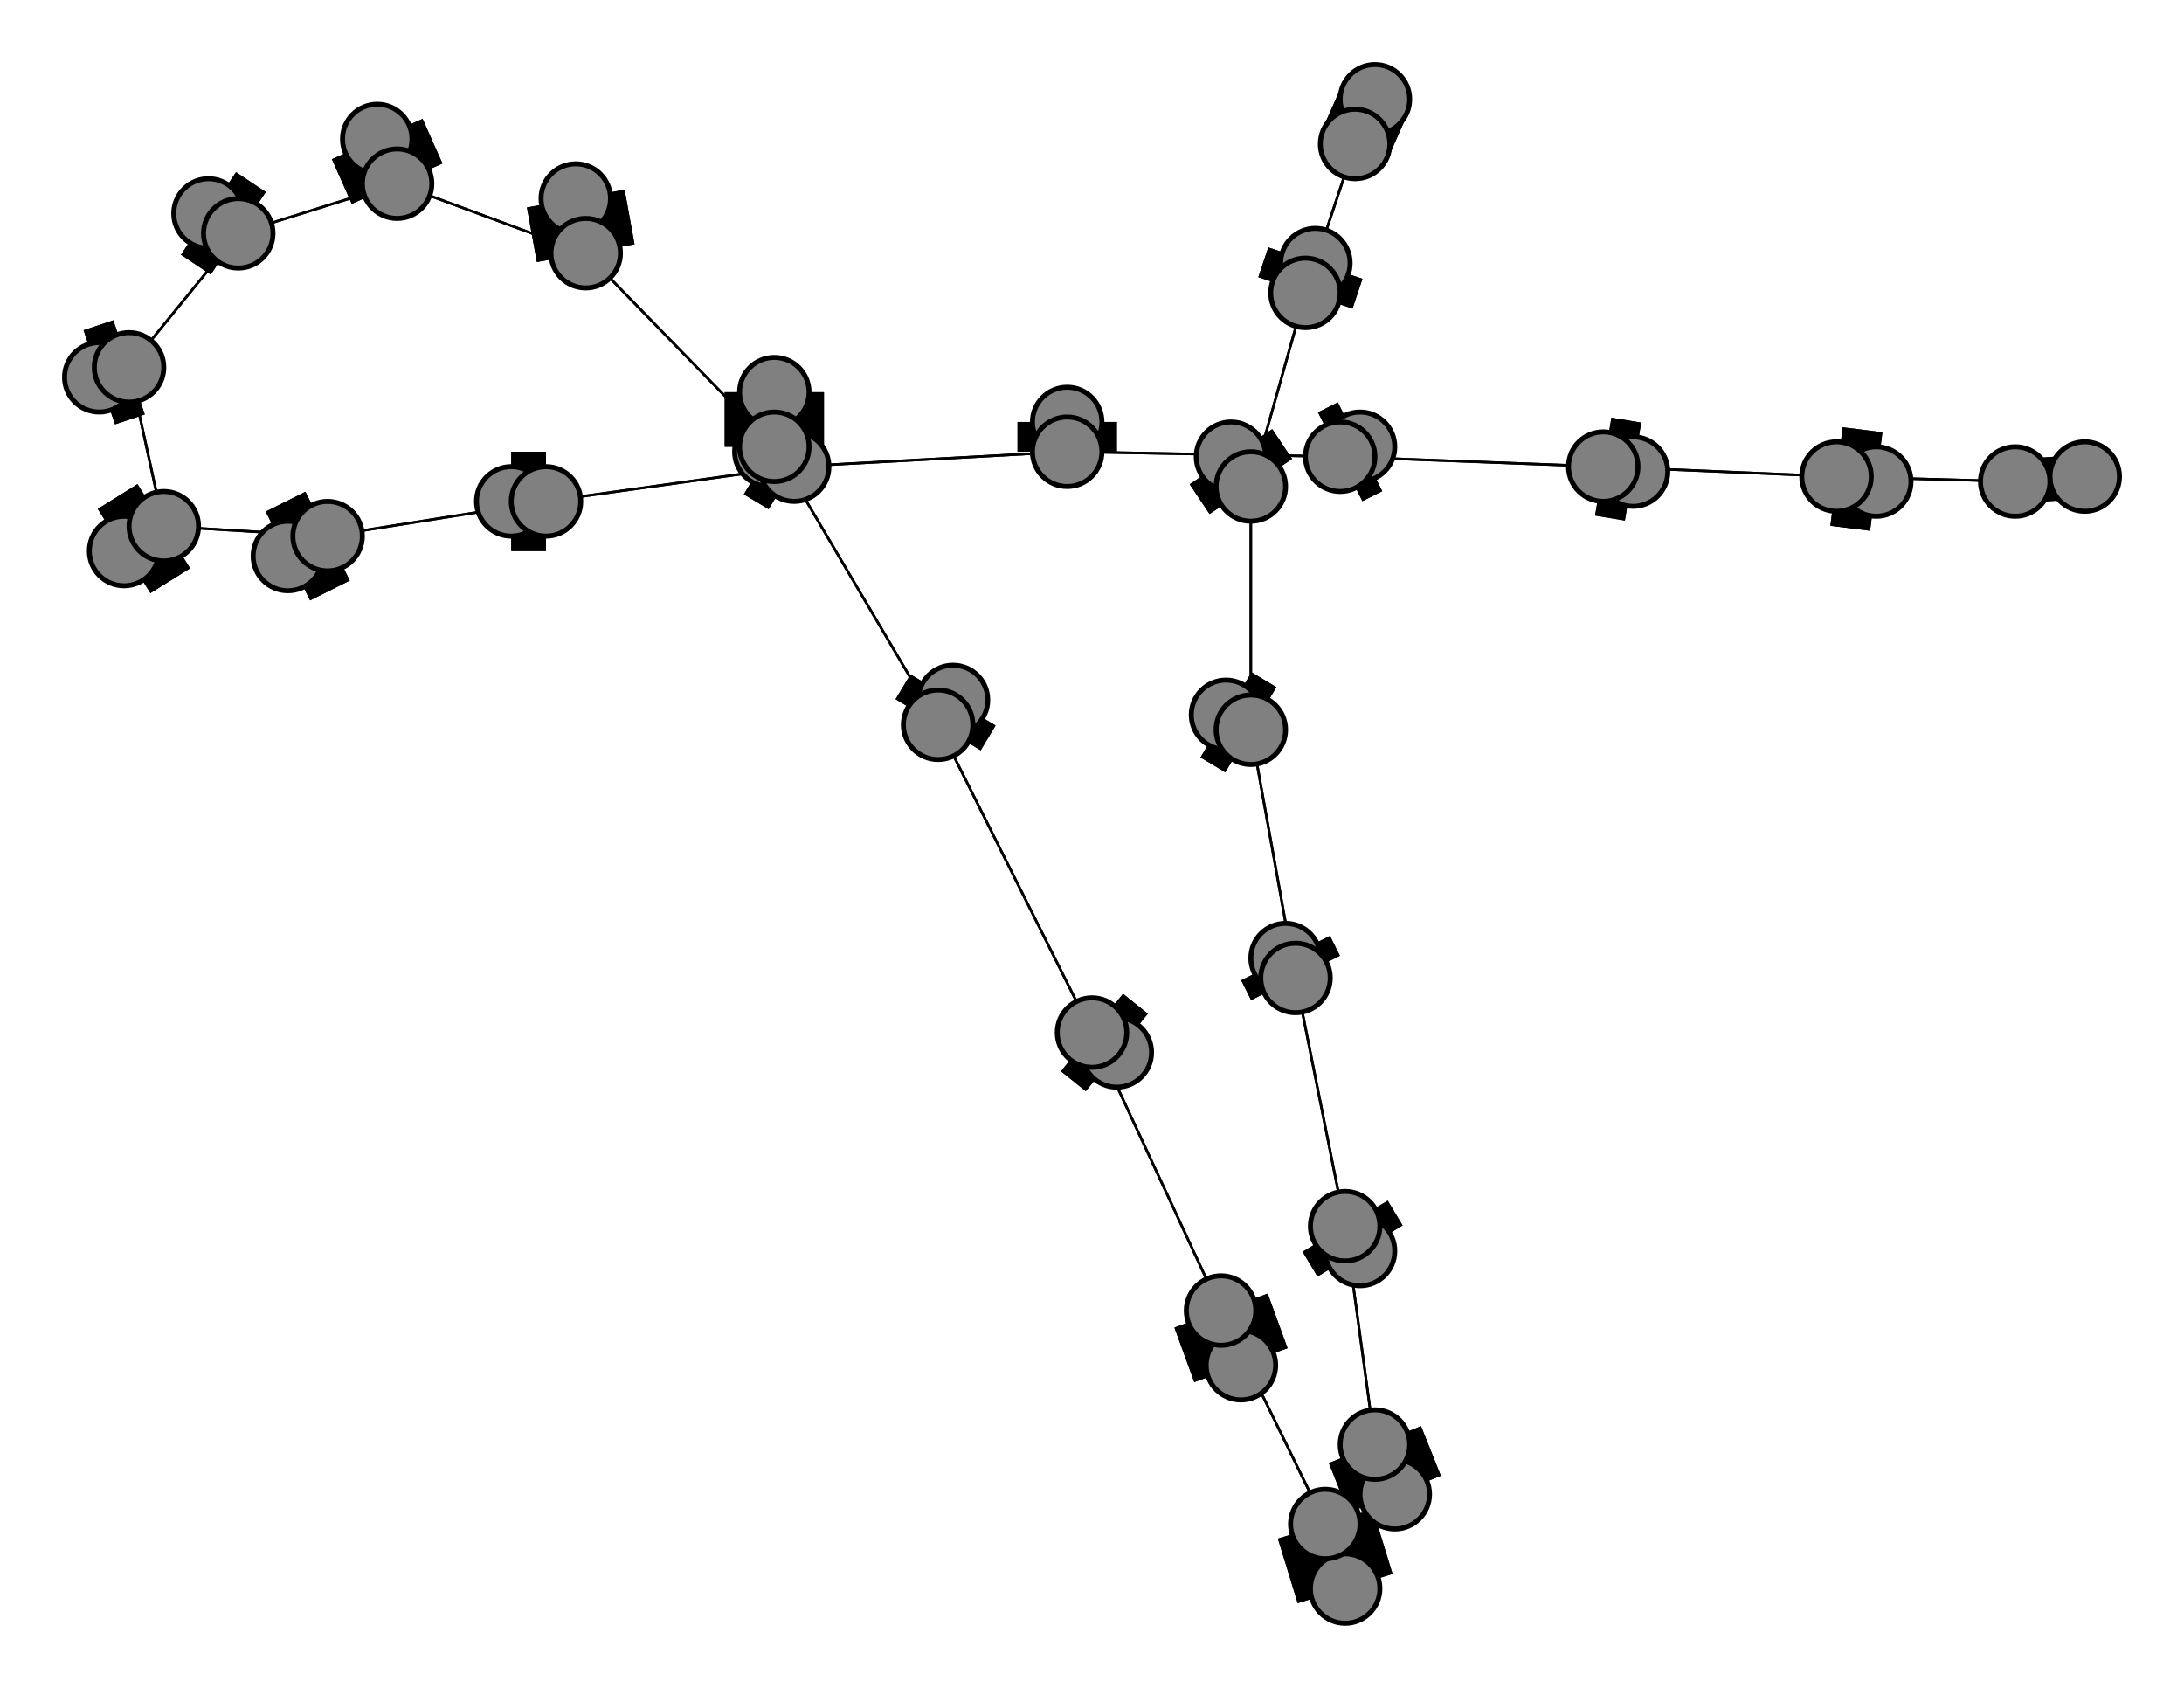 <svg width="440" height="340" xmlns="http://www.w3.org/2000/svg">
<path stroke-width="8.857" stroke="black" d="M 420 96 406 97"/>
<path stroke-width="0.5" stroke="black" d="M 267 307 277 291"/>
<path stroke-width="20.0" stroke="black" d="M 267 307 271 320"/>
<path stroke-width="0.5" stroke="black" d="M 267 307 246 264"/>
<path stroke-width="20.0" stroke="black" d="M 271 320 267 307"/>
<path stroke-width="0.5" stroke="black" d="M 246 264 267 307"/>
<path stroke-width="20.0" stroke="black" d="M 246 264 250 275"/>
<path stroke-width="0.5" stroke="black" d="M 246 264 220 208"/>
<path stroke-width="20.0" stroke="black" d="M 250 275 246 264"/>
<path stroke-width="0.5" stroke="black" d="M 220 208 246 264"/>
<path stroke-width="20.0" stroke="black" d="M 281 301 277 291"/>
<path stroke-width="20.0" stroke="black" d="M 220 208 225 212"/>
<path stroke-width="20.0" stroke="black" d="M 225 212 220 208"/>
<path stroke-width="0.5" stroke="black" d="M 189 146 220 208"/>
<path stroke-width="20.0" stroke="black" d="M 189 146 192 141"/>
<path stroke-width="0.5" stroke="black" d="M 189 146 156 90"/>
<path stroke-width="20.0" stroke="black" d="M 192 141 189 146"/>
<path stroke-width="0.5" stroke="black" d="M 156 90 189 146"/>
<path stroke-width="20.0" stroke="black" d="M 156 90 156 79"/>
<path stroke-width="0.5" stroke="black" d="M 156 90 118 51"/>
<path stroke-width="20.0" stroke="black" d="M 156 79 156 90"/>
<path stroke-width="0.5" stroke="black" d="M 220 208 189 146"/>
<path stroke-width="0.5" stroke="black" d="M 277 291 267 307"/>
<path stroke-width="20.0" stroke="black" d="M 277 291 281 301"/>
<path stroke-width="0.5" stroke="black" d="M 277 291 271 247"/>
<path stroke-width="14.429" stroke="black" d="M 277 20 273 29"/>
<path stroke-width="0.5" stroke="black" d="M 263 59 273 29"/>
<path stroke-width="20.0" stroke="black" d="M 263 59 265 53"/>
<path stroke-width="0.5" stroke="black" d="M 263 59 252 98"/>
<path stroke-width="20.0" stroke="black" d="M 265 53 263 59"/>
<path stroke-width="0.5" stroke="black" d="M 252 98 263 59"/>
<path stroke-width="20.0" stroke="black" d="M 252 98 248 92"/>
<path stroke-width="0.5" stroke="black" d="M 252 98 252 147"/>
<path stroke-width="20.0" stroke="black" d="M 248 92 252 98"/>
<path stroke-width="0.5" stroke="black" d="M 252 147 252 98"/>
<path stroke-width="20.0" stroke="black" d="M 252 147 247 144"/>
<path stroke-width="0.5" stroke="black" d="M 252 147 261 197"/>
<path stroke-width="20.0" stroke="black" d="M 247 144 252 147"/>
<path stroke-width="0.5" stroke="black" d="M 261 197 252 147"/>
<path stroke-width="20.0" stroke="black" d="M 261 197 259 193"/>
<path stroke-width="0.5" stroke="black" d="M 261 197 271 247"/>
<path stroke-width="20.0" stroke="black" d="M 259 193 261 197"/>
<path stroke-width="0.5" stroke="black" d="M 271 247 261 197"/>
<path stroke-width="20.0" stroke="black" d="M 271 247 274 252"/>
<path stroke-width="0.5" stroke="black" d="M 271 247 277 291"/>
<path stroke-width="20.0" stroke="black" d="M 274 252 271 247"/>
<path stroke-width="0.5" stroke="black" d="M 118 51 156 90"/>
<path stroke-width="20.0" stroke="black" d="M 118 51 116 40"/>
<path stroke-width="0.5" stroke="black" d="M 118 51 80 37"/>
<path stroke-width="20.0" stroke="black" d="M 116 40 118 51"/>
<path stroke-width="20.0" stroke="black" d="M 160 94 155 91"/>
<path stroke-width="0.5" stroke="black" d="M 160 94 215 91"/>
<path stroke-width="20.0" stroke="black" d="M 155 91 160 94"/>
<path stroke-width="0.5" stroke="black" d="M 215 91 160 94"/>
<path stroke-width="20.0" stroke="black" d="M 215 91 215 85"/>
<path stroke-width="0.5" stroke="black" d="M 215 91 270 92"/>
<path stroke-width="20.0" stroke="black" d="M 215 85 215 91"/>
<path stroke-width="0.5" stroke="black" d="M 270 92 215 91"/>
<path stroke-width="20.0" stroke="black" d="M 270 92 274 90"/>
<path stroke-width="0.5" stroke="black" d="M 270 92 323 94"/>
<path stroke-width="20.0" stroke="black" d="M 274 90 270 92"/>
<path stroke-width="0.5" stroke="black" d="M 323 94 270 92"/>
<path stroke-width="20.0" stroke="black" d="M 323 94 329 95"/>
<path stroke-width="0.5" stroke="black" d="M 323 94 370 96"/>
<path stroke-width="20.0" stroke="black" d="M 329 95 323 94"/>
<path stroke-width="0.5" stroke="black" d="M 370 96 323 94"/>
<path stroke-width="20.0" stroke="black" d="M 370 96 378 97"/>
<path stroke-width="0.5" stroke="black" d="M 370 96 406 97"/>
<path stroke-width="20.0" stroke="black" d="M 378 97 370 96"/>
<path stroke-width="0.5" stroke="black" d="M 406 97 370 96"/>
<path stroke-width="8.857" stroke="black" d="M 406 97 420 96"/>
<path stroke-width="0.5" stroke="black" d="M 160 94 110 101"/>
<path stroke-width="0.5" stroke="black" d="M 273 29 263 59"/>
<path stroke-width="20.0" stroke="black" d="M 103 101 110 101"/>
<path stroke-width="20.0" stroke="black" d="M 110 101 103 101"/>
<path stroke-width="0.5" stroke="black" d="M 80 37 118 51"/>
<path stroke-width="20.0" stroke="black" d="M 80 37 76 28"/>
<path stroke-width="0.5" stroke="black" d="M 80 37 48 47"/>
<path stroke-width="20.0" stroke="black" d="M 76 28 80 37"/>
<path stroke-width="0.5" stroke="black" d="M 48 47 80 37"/>
<path stroke-width="20.0" stroke="black" d="M 48 47 42 43"/>
<path stroke-width="0.5" stroke="black" d="M 48 47 26 74"/>
<path stroke-width="20.0" stroke="black" d="M 42 43 48 47"/>
<path stroke-width="0.5" stroke="black" d="M 26 74 48 47"/>
<path stroke-width="20.0" stroke="black" d="M 26 74 20 76"/>
<path stroke-width="0.5" stroke="black" d="M 26 74 33 106"/>
<path stroke-width="20.0" stroke="black" d="M 20 76 26 74"/>
<path stroke-width="0.5" stroke="black" d="M 33 106 26 74"/>
<path stroke-width="20.0" stroke="black" d="M 33 106 25 111"/>
<path stroke-width="0.5" stroke="black" d="M 33 106 66 108"/>
<path stroke-width="20.0" stroke="black" d="M 25 111 33 106"/>
<path stroke-width="0.5" stroke="black" d="M 66 108 33 106"/>
<path stroke-width="20.0" stroke="black" d="M 66 108 58 112"/>
<path stroke-width="0.5" stroke="black" d="M 66 108 110 101"/>
<path stroke-width="20.0" stroke="black" d="M 58 112 66 108"/>
<path stroke-width="0.5" stroke="black" d="M 110 101 66 108"/>
<path stroke-width="0.5" stroke="black" d="M 110 101 160 94"/>
<path stroke-width="14.429" stroke="black" d="M 273 29 277 20"/>
<circle cx="420" cy="96" r="7.0" style="fill:gray;stroke:black;stroke-width:1.0"/>
<circle cx="406" cy="97" r="7.0" style="fill:gray;stroke:black;stroke-width:1.0"/>
<circle cx="378" cy="97" r="7.0" style="fill:gray;stroke:black;stroke-width:1.0"/>
<circle cx="370" cy="96" r="7.0" style="fill:gray;stroke:black;stroke-width:1.0"/>
<circle cx="329" cy="95" r="7.0" style="fill:gray;stroke:black;stroke-width:1.0"/>
<circle cx="323" cy="94" r="7.0" style="fill:gray;stroke:black;stroke-width:1.0"/>
<circle cx="274" cy="90" r="7.0" style="fill:gray;stroke:black;stroke-width:1.0"/>
<circle cx="270" cy="92" r="7.0" style="fill:gray;stroke:black;stroke-width:1.0"/>
<circle cx="215" cy="85" r="7.0" style="fill:gray;stroke:black;stroke-width:1.0"/>
<circle cx="215" cy="91" r="7.0" style="fill:gray;stroke:black;stroke-width:1.0"/>
<circle cx="155" cy="91" r="7.0" style="fill:gray;stroke:black;stroke-width:1.0"/>
<circle cx="160" cy="94" r="7.0" style="fill:gray;stroke:black;stroke-width:1.0"/>
<circle cx="103" cy="101" r="7.0" style="fill:gray;stroke:black;stroke-width:1.0"/>
<circle cx="110" cy="101" r="7.0" style="fill:gray;stroke:black;stroke-width:1.0"/>
<circle cx="58" cy="112" r="7.0" style="fill:gray;stroke:black;stroke-width:1.0"/>
<circle cx="66" cy="108" r="7.0" style="fill:gray;stroke:black;stroke-width:1.0"/>
<circle cx="25" cy="111" r="7.0" style="fill:gray;stroke:black;stroke-width:1.0"/>
<circle cx="33" cy="106" r="7.0" style="fill:gray;stroke:black;stroke-width:1.0"/>
<circle cx="20" cy="76" r="7.0" style="fill:gray;stroke:black;stroke-width:1.0"/>
<circle cx="26" cy="74" r="7.0" style="fill:gray;stroke:black;stroke-width:1.0"/>
<circle cx="42" cy="43" r="7.0" style="fill:gray;stroke:black;stroke-width:1.0"/>
<circle cx="48" cy="47" r="7.0" style="fill:gray;stroke:black;stroke-width:1.0"/>
<circle cx="76" cy="28" r="7.0" style="fill:gray;stroke:black;stroke-width:1.0"/>
<circle cx="80" cy="37" r="7.0" style="fill:gray;stroke:black;stroke-width:1.0"/>
<circle cx="116" cy="40" r="7.0" style="fill:gray;stroke:black;stroke-width:1.0"/>
<circle cx="118" cy="51" r="7.0" style="fill:gray;stroke:black;stroke-width:1.0"/>
<circle cx="156" cy="79" r="7.0" style="fill:gray;stroke:black;stroke-width:1.0"/>
<circle cx="156" cy="90" r="7.0" style="fill:gray;stroke:black;stroke-width:1.0"/>
<circle cx="192" cy="141" r="7.0" style="fill:gray;stroke:black;stroke-width:1.0"/>
<circle cx="189" cy="146" r="7.0" style="fill:gray;stroke:black;stroke-width:1.0"/>
<circle cx="225" cy="212" r="7.0" style="fill:gray;stroke:black;stroke-width:1.0"/>
<circle cx="220" cy="208" r="7.0" style="fill:gray;stroke:black;stroke-width:1.0"/>
<circle cx="250" cy="275" r="7.0" style="fill:gray;stroke:black;stroke-width:1.0"/>
<circle cx="246" cy="264" r="7.0" style="fill:gray;stroke:black;stroke-width:1.0"/>
<circle cx="271" cy="320" r="7.0" style="fill:gray;stroke:black;stroke-width:1.0"/>
<circle cx="267" cy="307" r="7.0" style="fill:gray;stroke:black;stroke-width:1.0"/>
<circle cx="281" cy="301" r="7.0" style="fill:gray;stroke:black;stroke-width:1.0"/>
<circle cx="277" cy="291" r="7.0" style="fill:gray;stroke:black;stroke-width:1.0"/>
<circle cx="274" cy="252" r="7.0" style="fill:gray;stroke:black;stroke-width:1.0"/>
<circle cx="271" cy="247" r="7.0" style="fill:gray;stroke:black;stroke-width:1.0"/>
<circle cx="259" cy="193" r="7.0" style="fill:gray;stroke:black;stroke-width:1.0"/>
<circle cx="261" cy="197" r="7.0" style="fill:gray;stroke:black;stroke-width:1.0"/>
<circle cx="247" cy="144" r="7.0" style="fill:gray;stroke:black;stroke-width:1.0"/>
<circle cx="252" cy="147" r="7.0" style="fill:gray;stroke:black;stroke-width:1.0"/>
<circle cx="248" cy="92" r="7.0" style="fill:gray;stroke:black;stroke-width:1.0"/>
<circle cx="252" cy="98" r="7.0" style="fill:gray;stroke:black;stroke-width:1.0"/>
<circle cx="265" cy="53" r="7.0" style="fill:gray;stroke:black;stroke-width:1.0"/>
<circle cx="263" cy="59" r="7.0" style="fill:gray;stroke:black;stroke-width:1.0"/>
<circle cx="277" cy="20" r="7.0" style="fill:gray;stroke:black;stroke-width:1.0"/>
<circle cx="273" cy="29" r="7.0" style="fill:gray;stroke:black;stroke-width:1.0"/>
</svg>
